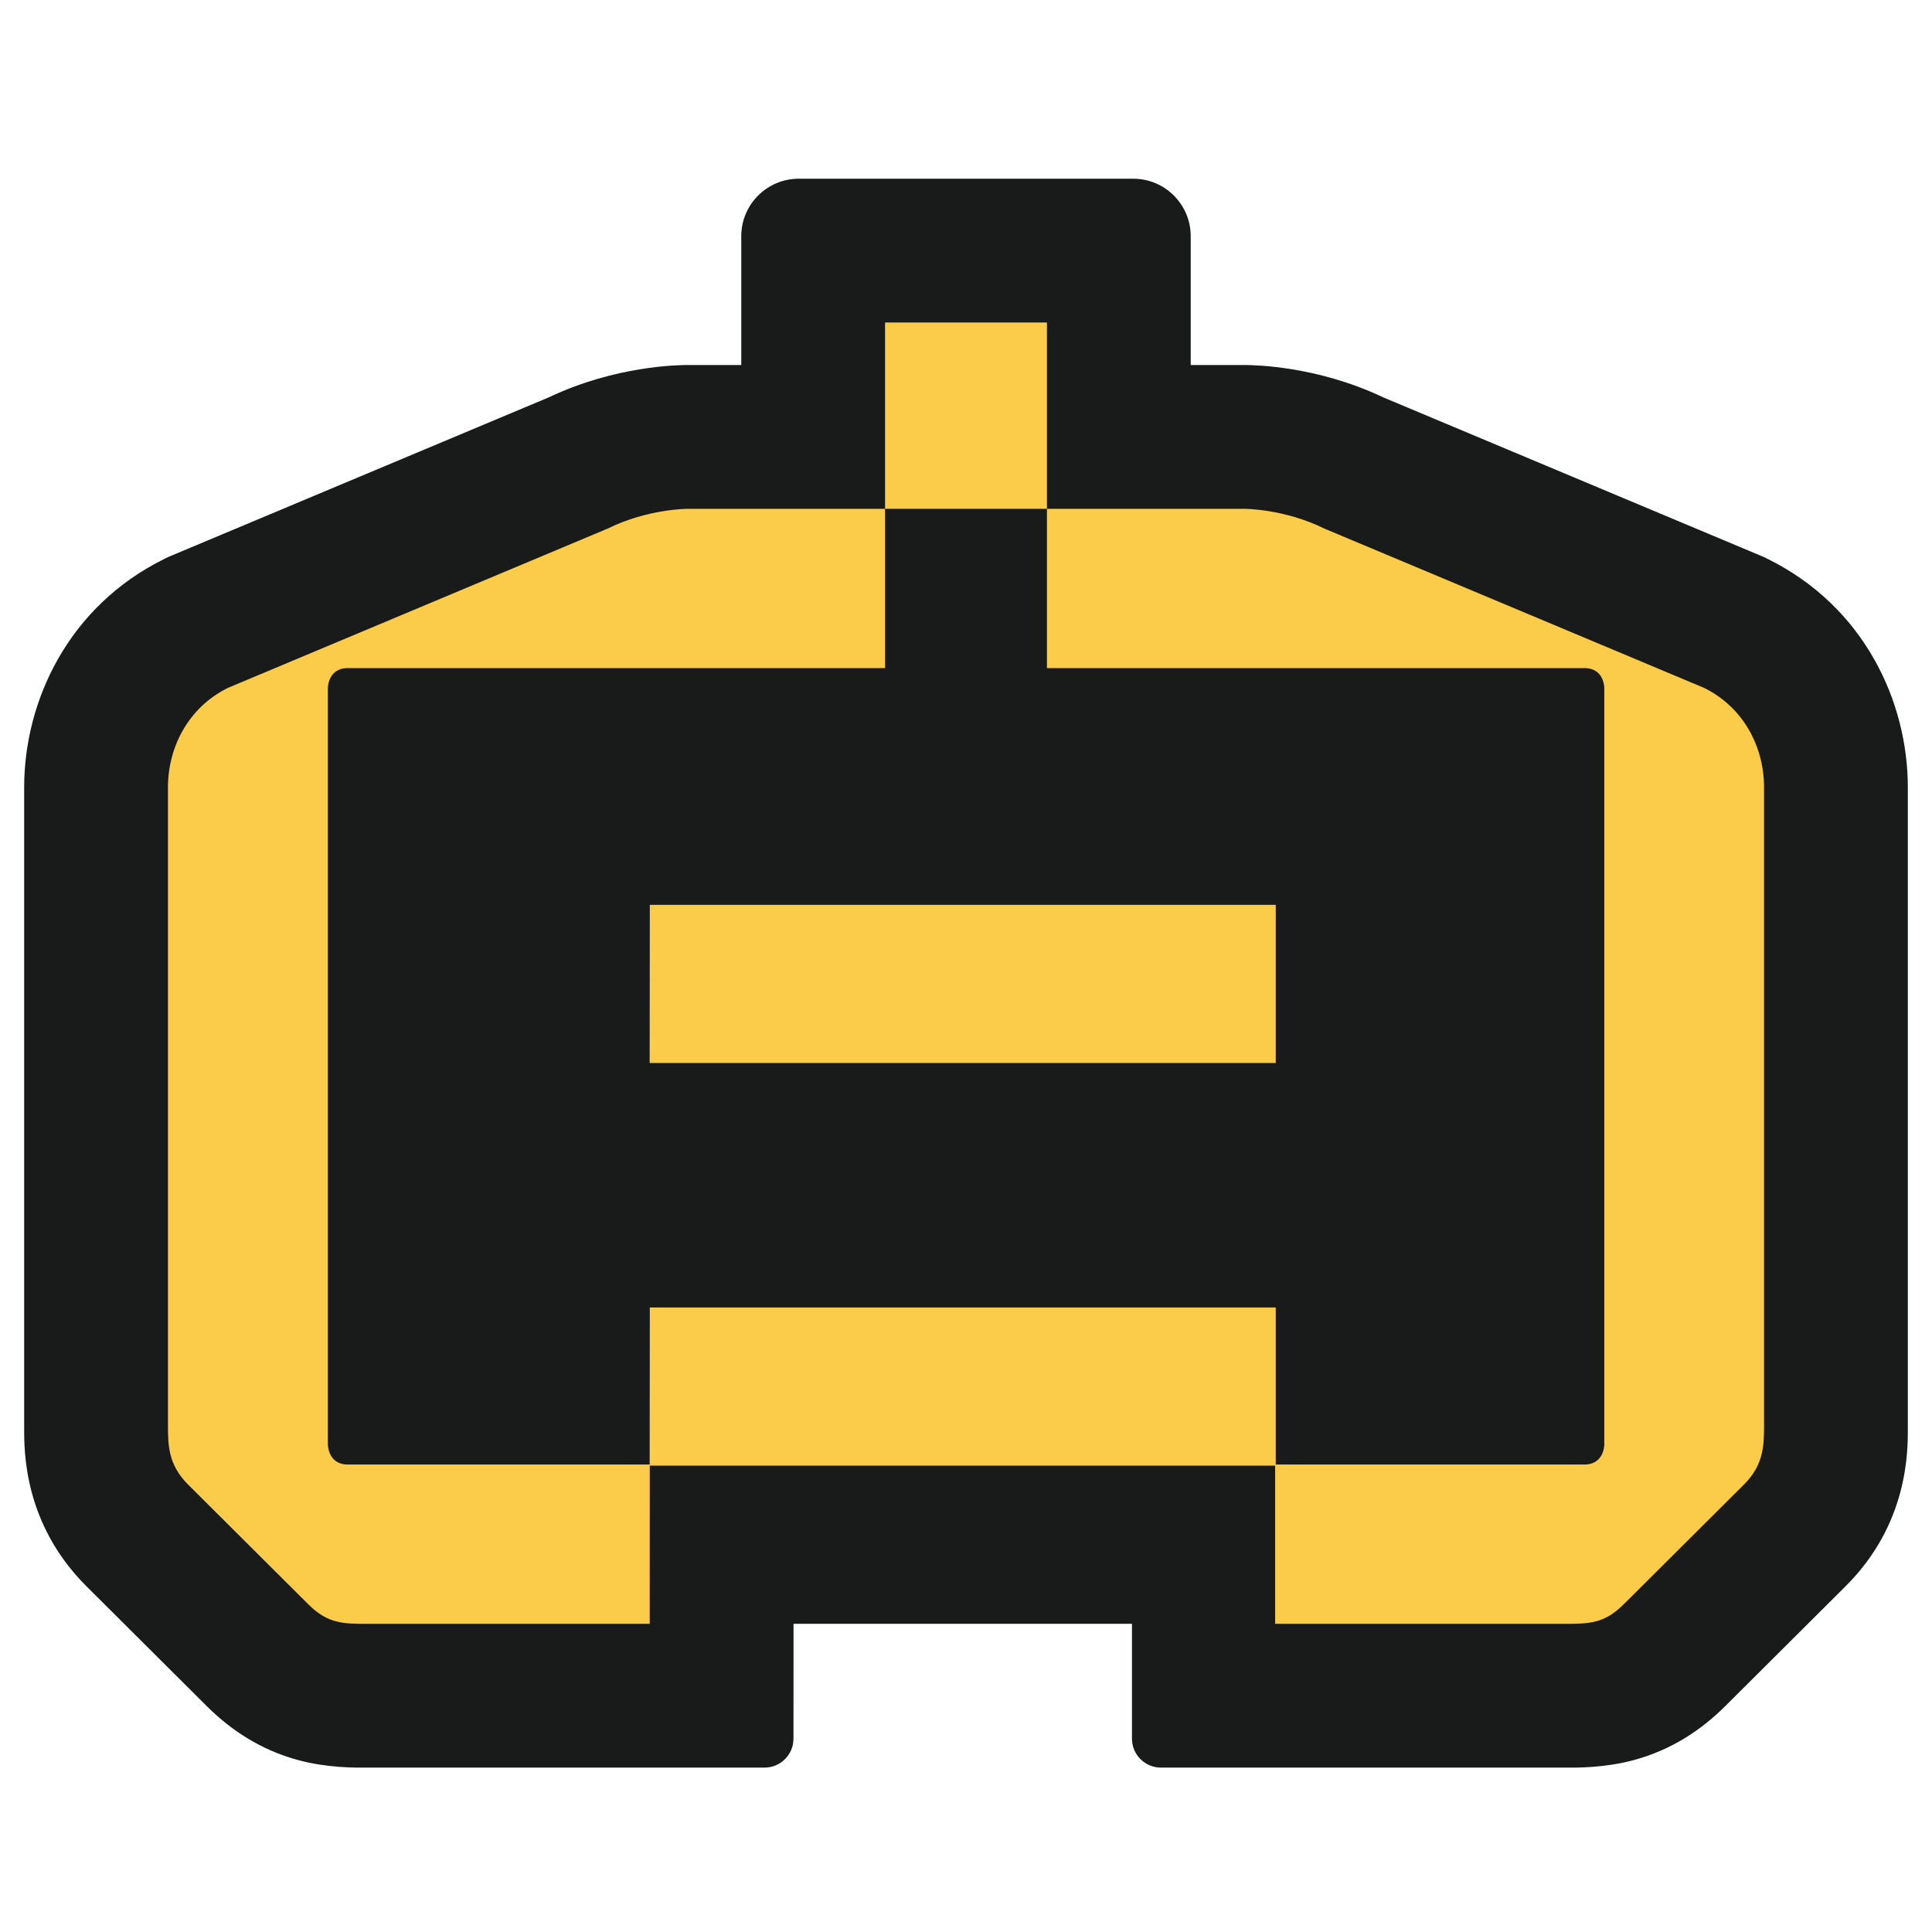 <svg width="800" height="800" viewBox="0 0 800 800" fill="none" xmlns="http://www.w3.org/2000/svg">
<g filter="url(#filter0_d_5112_782)">
<path d="M469.236 70C482.39 70 493.053 80.663 493.053 93.816V147.147L515.338 147.147L515.428 147.147L515.554 147.147L515.826 147.149C516.016 147.151 516.225 147.153 516.451 147.157C516.904 147.164 517.428 147.176 518.02 147.195C519.201 147.234 520.66 147.304 522.361 147.424C525.741 147.663 530.185 148.114 535.363 148.969C545.001 150.562 558.556 153.78 572.918 160.603L730.42 226.671L732.101 227.505C771.787 247.177 789.993 286.296 789.993 322.036V585.865C789.993 586.054 789.994 586.254 789.994 586.463L789.996 586.913C790.038 597.096 790.161 626.996 764.231 652.823L714.76 702.095L714.641 702.215C704.601 712.275 692.123 720.652 676.284 724.879C664.39 728.054 652.827 727.966 648.637 727.934L648.619 727.933C648.409 727.932 648.219 727.93 648.047 727.93L647.752 727.929H480.721C474.094 727.929 468.721 722.556 468.721 715.929V668.388H328.586C328.586 672.629 328.572 698.052 328.561 715.944C328.557 722.569 323.186 727.929 316.561 727.929H152.246C152.104 727.929 151.942 727.929 151.762 727.931L151.362 727.934C147.172 727.966 135.609 728.054 123.714 724.879C107.873 720.651 95.394 712.272 85.353 702.21L85.239 702.095L35.67 652.725L35.572 652.627C9.862 626.78 9.967 597.185 10.003 586.874C10.004 586.513 10.005 586.177 10.005 585.865V322.036C10.005 286.43 28.166 247.199 67.898 227.505L69.579 226.671L227.081 160.603C241.443 153.78 254.998 150.562 264.636 148.969C269.814 148.114 274.258 147.663 277.638 147.424C279.338 147.304 280.798 147.234 281.979 147.195C282.571 147.176 283.095 147.164 283.547 147.157L283.917 147.152L284.173 147.149L284.445 147.147L284.571 147.147L284.66 147.147L306.942 147.147V93.816C306.942 80.663 317.605 70 330.758 70H469.236Z" fill="#191A1A"/>
<path d="M366.483 129.54H433.512V206.687H366.483V129.54Z" fill="#FBCB4A"/>
<path d="M269.01 602.429H144.008C135.768 602.429 135.768 594.146 135.768 594.146V280.85C135.768 280.85 135.768 272.644 144.008 272.644H366.483L366.483 206.687H284.69C284.69 206.687 268.134 206.687 251.579 214.893L94.341 280.85C77.786 289.057 69.547 305.623 69.547 322.035V585.863C69.547 594.147 69.547 602.353 77.786 610.636L127.452 660.104C135.691 668.387 141.928 668.387 152.247 668.387H269.029C269.037 648.34 269.046 624.655 269.054 602.887H528.013V668.387H647.753C658.071 668.387 664.308 668.387 672.547 660.104L722.213 610.636C730.453 602.429 730.453 594.147 730.453 585.863V322.035C730.453 305.546 722.213 289.057 705.658 280.85L548.421 214.893C531.865 206.687 515.31 206.687 515.31 206.687H433.512L433.512 272.644H656.069C664.308 272.644 664.308 280.85 664.308 280.85V594.146C664.308 594.146 664.308 602.429 656.069 602.429H528.262V537.396H269.075C269.075 543.707 269.017 596.912 269.01 602.429Z" fill="#FBCB4A"/>
<path d="M269.009 436.172H528.262V370.681H269.075C269.075 377.373 269.009 436.788 269.009 436.172Z" fill="#FBCB4A"/>
</g>
<defs>
<filter id="filter0_d_5112_782" x="-4" y="0" width="808" height="808" filterUnits="userSpaceOnUse" color-interpolation-filters="sRGB">
<feFlood flood-opacity="0" result="BackgroundImageFix"/>
<feColorMatrix in="SourceAlpha" type="matrix" values="0 0 0 0 0 0 0 0 0 0 0 0 0 0 0 0 0 0 127 0" result="hardAlpha"/>
<feOffset dy="4"/>
<feGaussianBlur stdDeviation="2"/>
<feComposite in2="hardAlpha" operator="out"/>
<feColorMatrix type="matrix" values="0 0 0 0 0 0 0 0 0 0 0 0 0 0 0 0 0 0 0.25 0"/>
<feBlend mode="normal" in2="BackgroundImageFix" result="effect1_dropShadow_5112_782"/>
<feBlend mode="normal" in="SourceGraphic" in2="effect1_dropShadow_5112_782" result="shape"/>
</filter>
</defs>
</svg>

